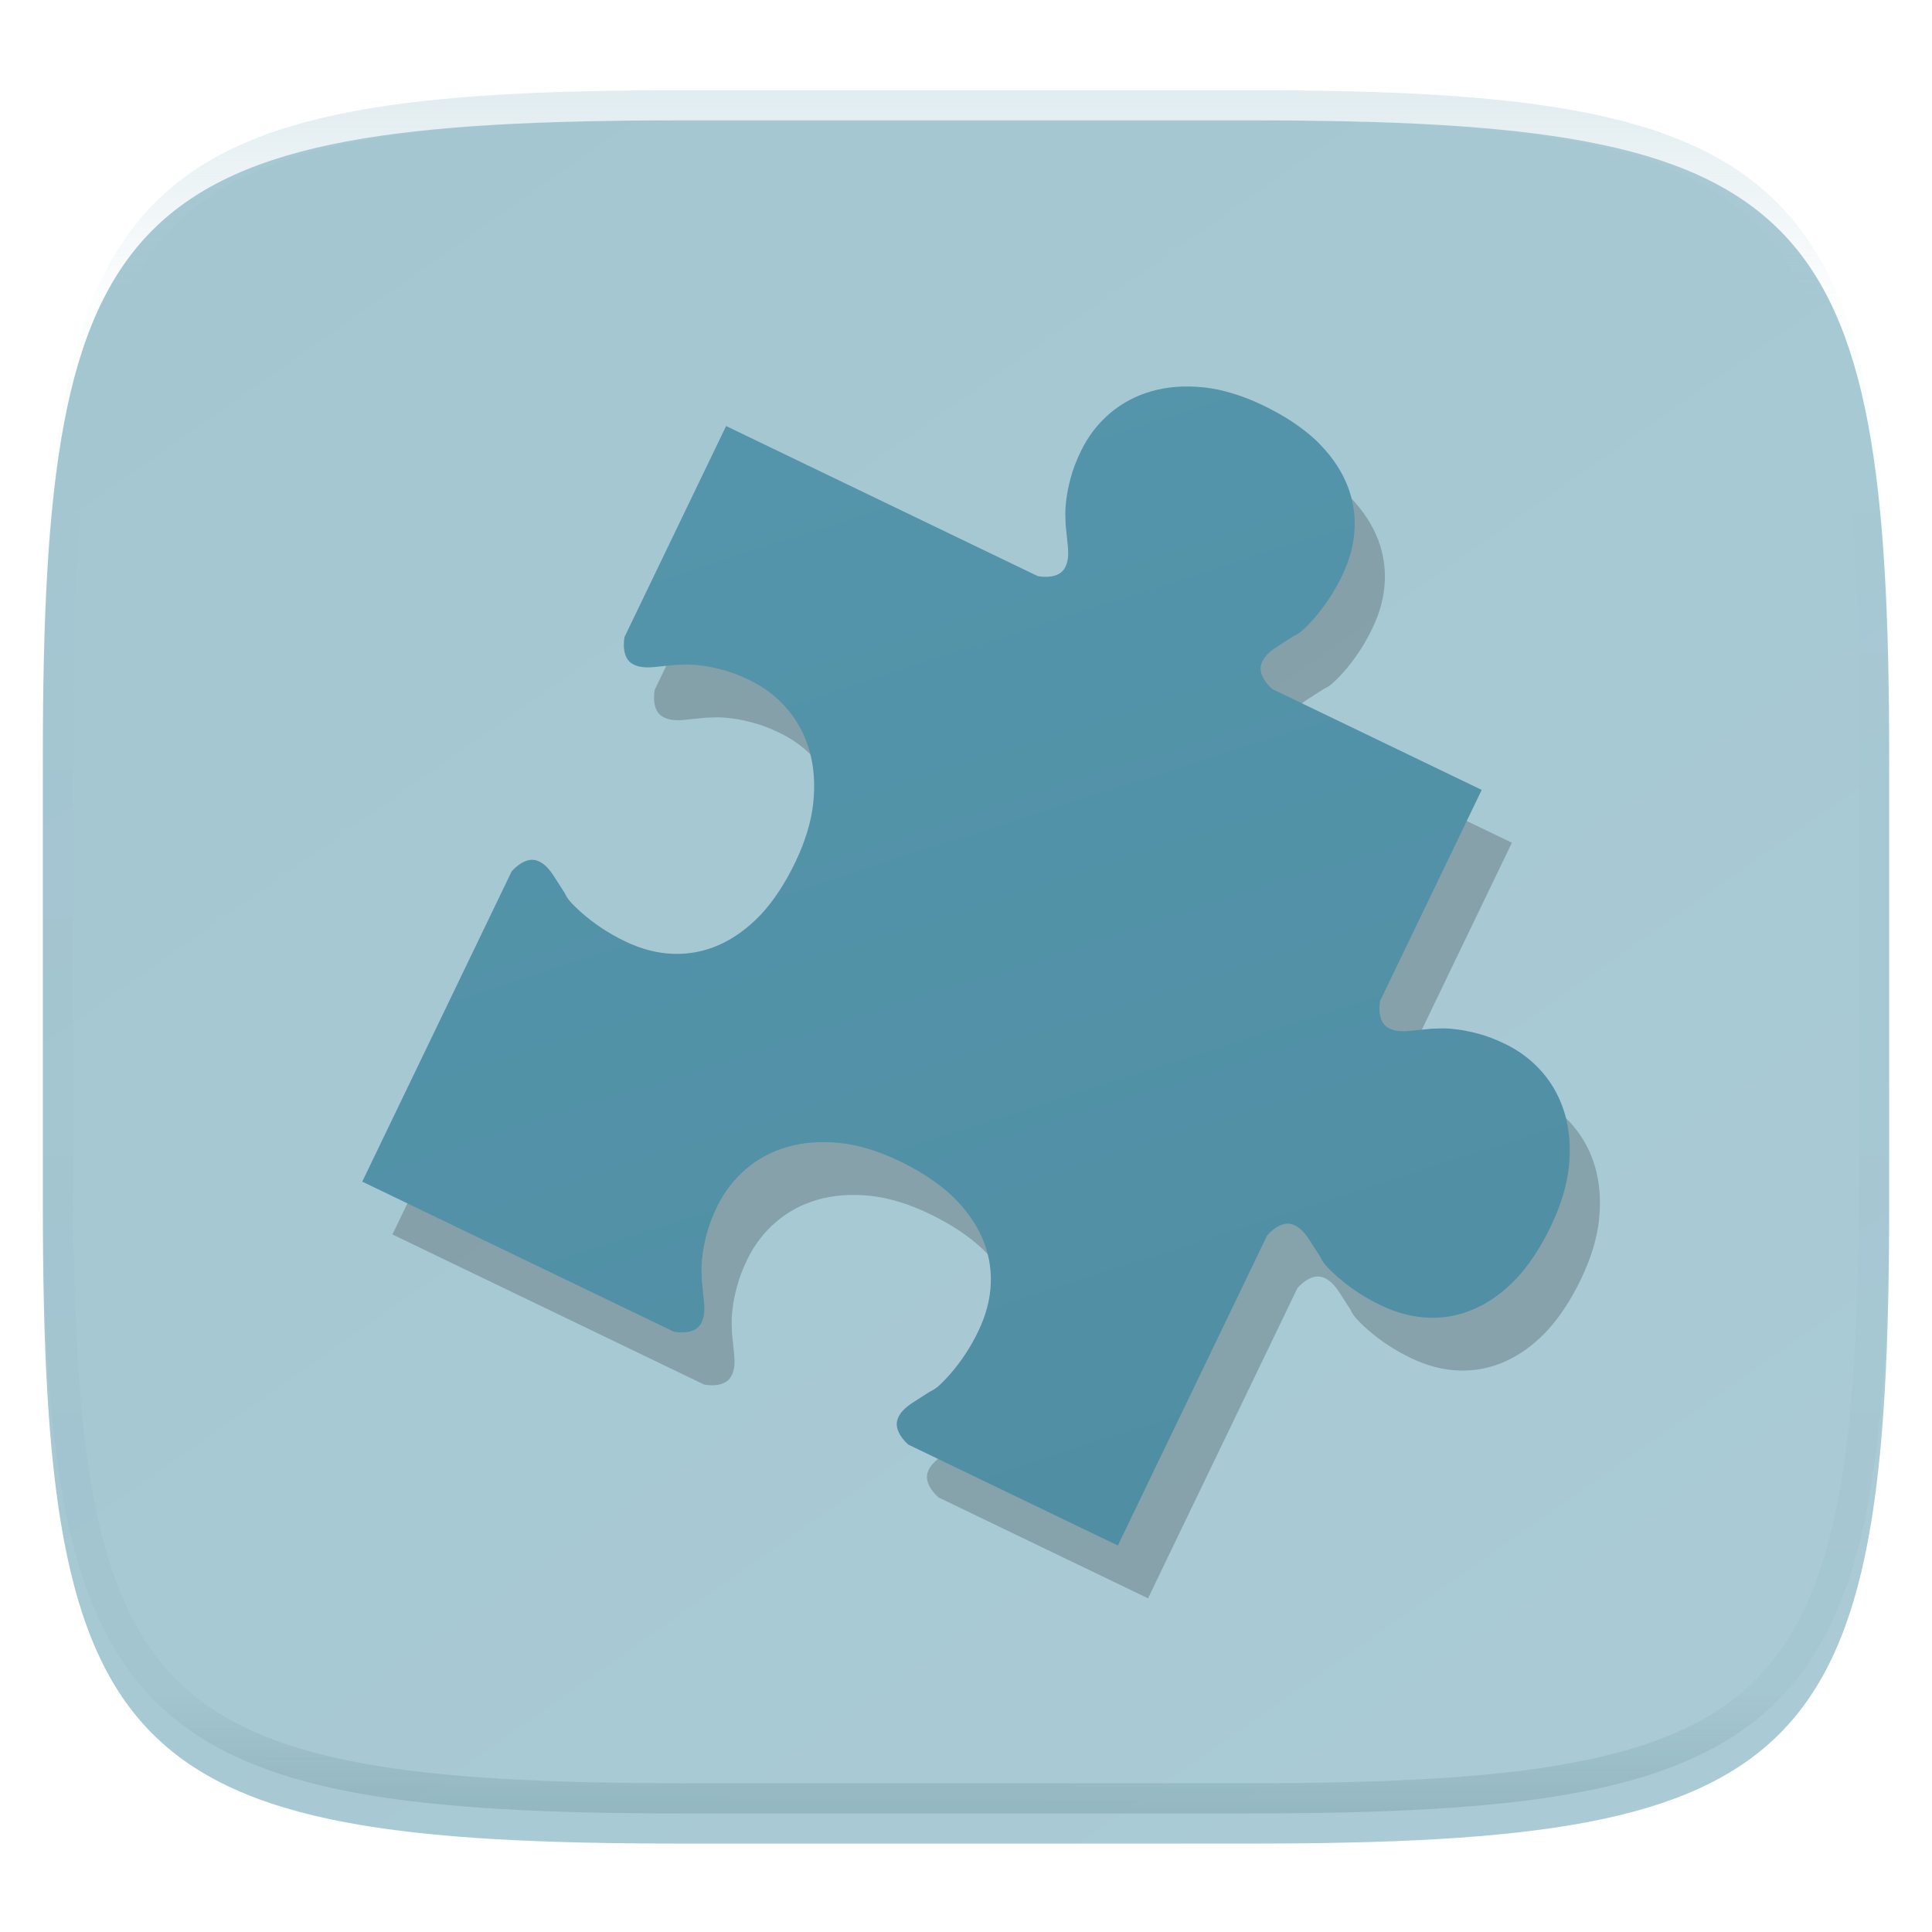 <svg xmlns="http://www.w3.org/2000/svg" style="isolation:isolate" width="256" height="256" viewBox="0 0 256 256">
 <g filter="url(#lnhnjI9M7V6kBuXCcHTba4WvDvhjDuyV)">
  <linearGradient id="_lgradient_167" x1=".233" x2=".933" y1="-.071" y2=".858" gradientTransform="matrix(244.648,0,0,228.338,5.676,11.947)" gradientUnits="userSpaceOnUse">
   <stop offset="0%" style="stop-color:#a3c6d1"/>
   <stop offset="100%" style="stop-color:#aacbd5"/>
  </linearGradient>
  <path fill="url(#_lgradient_167)" d="M 165.685 11.947 C 239.74 11.947 250.324 22.504 250.324 96.491 L 250.324 155.742 C 250.324 229.728 239.74 240.285 165.685 240.285 L 90.315 240.285 C 16.26 240.285 5.676 229.728 5.676 155.742 L 5.676 96.491 C 5.676 22.504 16.26 11.947 90.315 11.947 L 165.685 11.947 L 165.685 11.947 Z"/>
 </g>
 <defs>
  <filter id="lnhnjI9M7V6kBuXCcHTba4WvDvhjDuyV" width="400%" height="400%" x="-200%" y="-200%" color-interpolation-filters="sRGB" filterUnits="objectBoundingBox">
   <feGaussianBlur xmlns="http://www.w3.org/2000/svg" in="SourceGraphic" stdDeviation="4.294"/>
   <feOffset xmlns="http://www.w3.org/2000/svg" dx="0" dy="4" result="pf_100_offsetBlur"/>
   <feFlood xmlns="http://www.w3.org/2000/svg" flood-opacity=".4"/>
   <feComposite xmlns="http://www.w3.org/2000/svg" in2="pf_100_offsetBlur" operator="in" result="pf_100_dropShadow"/>
   <feBlend xmlns="http://www.w3.org/2000/svg" in="SourceGraphic" in2="pf_100_dropShadow" mode="normal"/>
  </filter>
 </defs>
 <g opacity=".2">
  <path d="M 171.412 60.738 C 168.644 59.405 166.012 58.602 163.518 58.33 C 160.977 58.071 158.662 58.242 156.57 58.843 C 154.478 59.443 152.631 60.43 151.029 61.803 C 149.427 63.176 148.153 64.85 147.203 66.822 C 146.602 68.069 146.16 69.232 145.876 70.311 C 145.578 71.418 145.382 72.395 145.287 73.243 C 145.178 74.12 145.138 74.852 145.169 75.439 C 145.2 76.025 145.186 76.545 145.23 76.781 L 145.497 79.411 C 145.621 80.625 145.491 81.566 145.107 82.23 C 144.746 82.912 144.055 83.307 143.033 83.411 C 142.776 83.434 142.518 83.438 142.26 83.422 C 142.007 83.411 141.755 83.382 141.506 83.337 L 100.213 63.452 L 86.756 91.396 C 86.71 91.645 86.682 91.896 86.671 92.149 C 86.656 92.431 86.66 92.688 86.684 92.923 C 86.788 93.945 87.182 94.636 87.865 94.997 C 88.528 95.381 89.47 95.511 90.684 95.387 L 93.314 95.12 C 93.549 95.076 94.07 95.09 94.656 95.059 C 95.243 95.029 95.975 95.067 96.852 95.177 C 97.7 95.271 98.677 95.468 99.784 95.766 C 100.862 96.05 102.025 96.492 103.273 97.093 C 105.245 98.042 106.919 99.317 108.292 100.919 C 109.664 102.52 110.652 104.368 111.252 106.46 C 111.853 108.551 112.02 110.865 111.762 113.406 C 111.49 115.9 110.69 118.534 109.357 121.301 C 108.024 124.069 106.504 126.372 104.795 128.214 C 103.073 130.01 101.236 131.342 99.284 132.205 C 97.371 133.06 95.288 133.465 93.194 133.388 C 91.086 133.313 88.973 132.764 86.855 131.745 C 85.716 131.204 84.619 130.577 83.574 129.871 C 82.715 129.293 81.893 128.661 81.112 127.98 C 80.436 127.38 79.887 126.841 79.472 126.367 C 79.072 125.861 78.919 125.533 78.792 125.276 L 77.363 123.05 C 76.703 122.024 76.014 121.368 75.3 121.09 C 74.592 120.782 73.805 120.907 72.94 121.463 C 72.724 121.604 72.52 121.762 72.328 121.934 C 72.138 122.099 71.959 122.278 71.794 122.468 L 52 163.572 L 93.293 183.457 C 93.513 183.499 93.766 183.528 94.047 183.543 C 94.328 183.558 94.586 183.554 94.82 183.531 C 95.843 183.427 96.534 183.033 96.894 182.35 C 97.279 181.687 97.408 180.745 97.285 179.531 L 97.017 176.901 C 96.974 176.666 96.988 176.146 96.957 175.559 C 96.926 174.972 96.966 174.24 97.075 173.363 C 97.169 172.516 97.366 171.538 97.664 170.431 C 97.948 169.353 98.39 168.19 98.99 166.943 C 99.94 164.97 101.215 163.296 102.816 161.924 C 104.418 160.551 106.265 159.564 108.357 158.963 C 110.449 158.362 112.765 158.192 115.305 158.45 C 117.8 158.722 120.431 159.526 123.199 160.858 C 125.966 162.191 128.27 163.711 130.112 165.42 C 131.908 167.143 133.24 168.979 134.103 170.931 C 134.958 172.844 135.363 174.927 135.286 177.021 C 135.211 179.129 134.662 181.243 133.642 183.36 C 133.101 184.5 132.475 185.597 131.769 186.642 C 131.19 187.501 130.559 188.322 129.877 189.103 C 129.277 189.779 128.738 190.328 128.264 190.743 C 127.758 191.143 127.431 191.296 127.174 191.423 L 124.948 192.852 C 123.922 193.513 123.266 194.201 122.987 194.915 C 122.679 195.623 122.804 196.41 123.36 197.275 C 123.488 197.473 123.645 197.677 123.832 197.888 C 124.019 198.099 124.196 198.276 124.366 198.422 L 152.121 211.787 L 171.914 170.683 C 172.06 170.513 172.237 170.336 172.448 170.149 C 172.659 169.962 172.863 169.805 173.061 169.677 C 173.926 169.121 174.713 168.995 175.421 169.304 C 176.135 169.583 176.823 170.239 177.484 171.265 L 178.913 173.491 C 179.04 173.748 179.193 174.075 179.593 174.581 C 180.008 175.055 180.557 175.594 181.233 176.194 C 182.966 177.705 184.899 178.972 186.976 179.959 C 189.093 180.978 191.207 181.528 193.315 181.602 C 195.423 181.677 197.453 181.282 199.405 180.42 C 201.357 179.557 203.194 178.225 204.916 176.429 C 206.625 174.587 208.145 172.283 209.478 169.516 C 210.81 166.748 211.61 164.115 211.883 161.62 C 212.141 159.08 211.974 156.766 211.373 154.674 C 210.772 152.582 209.785 150.735 208.412 149.133 C 207.04 147.531 205.366 146.257 203.393 145.307 C 202.146 144.706 200.983 144.264 199.905 143.98 C 198.798 143.682 197.82 143.486 196.973 143.391 C 196.096 143.283 195.364 143.242 194.777 143.274 C 194.19 143.304 193.67 143.293 193.435 143.334 L 190.805 143.601 C 189.591 143.725 188.649 143.594 187.986 143.211 C 187.304 142.849 186.909 142.16 186.805 141.137 C 186.781 140.88 186.776 140.622 186.791 140.364 C 186.806 140.083 186.835 139.83 186.877 139.61 L 200.333 111.666 L 172.579 98.301 C 172.389 98.136 172.21 97.957 172.045 97.767 C 171.872 97.575 171.715 97.37 171.573 97.154 C 171.017 96.29 170.891 95.502 171.2 94.795 C 171.479 94.08 172.134 93.392 173.161 92.732 L 175.387 91.302 C 175.644 91.176 175.971 91.022 176.477 90.623 C 176.951 90.208 177.49 89.658 178.09 88.983 C 178.69 88.307 179.32 87.489 179.982 86.521 C 180.688 85.476 181.314 84.379 181.855 83.24 C 182.875 81.122 183.424 79.009 183.498 76.901 C 183.575 74.807 183.171 72.724 182.316 70.811 C 181.453 68.858 180.121 67.022 178.325 65.299 C 176.483 63.591 174.179 62.071 171.412 60.738 L 171.412 60.738 Z"/>
 </g>
 <linearGradient id="_lgradient_168" x1=".312" x2=".619" y1=".07" y2=".982" gradientTransform="matrix(160,0,0,153.574,48,51.213)" gradientUnits="userSpaceOnUse">
  <stop offset="0%" style="stop-color:#5495ab"/>
  <stop offset="100%" style="stop-color:#508ea3"/>
 </linearGradient>
 <path fill="url(#_lgradient_168)" d="M 167.412 53.738 C 164.644 52.405 162.012 51.602 159.518 51.33 C 156.977 51.071 154.662 51.242 152.57 51.843 C 150.478 52.443 148.631 53.43 147.029 54.803 C 145.427 56.176 144.153 57.85 143.203 59.822 C 142.602 61.069 142.16 62.232 141.876 63.311 C 141.578 64.418 141.382 65.395 141.287 66.243 C 141.178 67.12 141.138 67.852 141.169 68.439 C 141.2 69.025 141.186 69.545 141.23 69.781 L 141.497 72.411 C 141.621 73.625 141.491 74.566 141.107 75.23 C 140.746 75.912 140.055 76.307 139.033 76.411 C 138.776 76.434 138.518 76.438 138.26 76.422 C 138.007 76.411 137.755 76.382 137.506 76.337 L 96.213 56.452 L 82.756 84.396 C 82.71 84.645 82.682 84.896 82.671 85.149 C 82.656 85.431 82.66 85.688 82.684 85.923 C 82.788 86.945 83.182 87.636 83.865 87.997 C 84.528 88.381 85.47 88.511 86.684 88.387 L 89.314 88.12 C 89.549 88.076 90.07 88.09 90.656 88.059 C 91.243 88.029 91.975 88.067 92.852 88.177 C 93.7 88.271 94.677 88.468 95.784 88.766 C 96.862 89.05 98.025 89.492 99.273 90.093 C 101.245 91.042 102.919 92.317 104.292 93.919 C 105.664 95.52 106.652 97.368 107.252 99.46 C 107.853 101.551 108.02 103.865 107.762 106.406 C 107.49 108.9 106.69 111.534 105.357 114.301 C 104.024 117.069 102.504 119.372 100.795 121.214 C 99.073 123.01 97.236 124.342 95.284 125.205 C 93.371 126.06 91.288 126.465 89.194 126.388 C 87.086 126.313 84.973 125.764 82.855 124.745 C 81.716 124.204 80.619 123.577 79.574 122.871 C 78.715 122.293 77.893 121.661 77.112 120.98 C 76.436 120.38 75.887 119.841 75.472 119.367 C 75.072 118.861 74.919 118.533 74.792 118.276 L 73.363 116.05 C 72.703 115.024 72.014 114.368 71.3 114.09 C 70.592 113.782 69.805 113.907 68.94 114.463 C 68.724 114.604 68.52 114.762 68.328 114.934 C 68.138 115.099 67.959 115.278 67.794 115.468 L 48 156.572 L 89.293 176.457 C 89.513 176.499 89.766 176.528 90.047 176.543 C 90.328 176.558 90.586 176.554 90.82 176.531 C 91.843 176.427 92.534 176.033 92.894 175.35 C 93.279 174.687 93.408 173.745 93.285 172.531 L 93.017 169.901 C 92.974 169.666 92.988 169.146 92.957 168.559 C 92.926 167.972 92.966 167.24 93.075 166.363 C 93.169 165.516 93.366 164.538 93.664 163.431 C 93.948 162.353 94.39 161.19 94.99 159.943 C 95.94 157.97 97.215 156.296 98.816 154.924 C 100.418 153.551 102.265 152.564 104.357 151.963 C 106.449 151.362 108.765 151.192 111.305 151.45 C 113.8 151.722 116.431 152.526 119.199 153.858 C 121.966 155.191 124.27 156.711 126.112 158.42 C 127.908 160.143 129.24 161.979 130.103 163.931 C 130.958 165.844 131.363 167.927 131.286 170.021 C 131.211 172.129 130.662 174.243 129.642 176.36 C 129.101 177.5 128.475 178.597 127.769 179.642 C 127.19 180.501 126.559 181.322 125.877 182.103 C 125.277 182.779 124.738 183.328 124.264 183.743 C 123.758 184.143 123.431 184.296 123.174 184.423 L 120.948 185.852 C 119.922 186.513 119.266 187.201 118.987 187.915 C 118.679 188.623 118.804 189.41 119.36 190.275 C 119.488 190.473 119.645 190.677 119.832 190.888 C 120.019 191.099 120.196 191.276 120.366 191.422 L 148.121 204.787 L 167.914 163.683 C 168.06 163.513 168.237 163.336 168.448 163.149 C 168.659 162.962 168.863 162.805 169.061 162.677 C 169.926 162.121 170.713 161.995 171.421 162.304 C 172.135 162.583 172.823 163.239 173.484 164.265 L 174.913 166.491 C 175.04 166.748 175.193 167.075 175.593 167.581 C 176.008 168.055 176.557 168.594 177.233 169.194 C 178.966 170.705 180.899 171.972 182.976 172.959 C 185.093 173.978 187.207 174.528 189.315 174.602 C 191.423 174.677 193.453 174.282 195.405 173.42 C 197.357 172.557 199.194 171.225 200.916 169.429 C 202.625 167.587 204.145 165.283 205.478 162.516 C 206.81 159.748 207.61 157.115 207.883 154.62 C 208.141 152.08 207.974 149.766 207.373 147.674 C 206.772 145.582 205.785 143.735 204.412 142.133 C 203.04 140.531 201.366 139.257 199.393 138.307 C 198.146 137.706 196.983 137.264 195.905 136.98 C 194.798 136.682 193.82 136.486 192.973 136.391 C 192.096 136.283 191.364 136.242 190.777 136.274 C 190.19 136.304 189.67 136.293 189.435 136.334 L 186.805 136.601 C 185.591 136.725 184.649 136.594 183.986 136.211 C 183.304 135.849 182.909 135.16 182.805 134.137 C 182.781 133.88 182.776 133.622 182.791 133.364 C 182.806 133.083 182.835 132.83 182.877 132.61 L 196.333 104.666 L 168.579 91.301 C 168.389 91.136 168.21 90.957 168.045 90.767 C 167.872 90.575 167.715 90.37 167.573 90.154 C 167.017 89.29 166.891 88.502 167.2 87.795 C 167.479 87.08 168.134 86.392 169.161 85.732 L 171.387 84.302 C 171.644 84.176 171.971 84.022 172.477 83.623 C 172.951 83.208 173.49 82.658 174.09 81.983 C 174.69 81.307 175.32 80.489 175.982 79.521 C 176.688 78.476 177.314 77.379 177.855 76.24 C 178.875 74.122 179.424 72.009 179.498 69.901 C 179.575 67.807 179.171 65.724 178.316 63.811 C 177.453 61.858 176.121 60.022 174.325 58.299 C 172.483 56.591 170.179 55.071 167.412 53.738 L 167.412 53.738 Z"/>
 <g opacity=".4">
  <linearGradient id="_lgradient_169" x1=".517" x2=".517" y1="0" y2="1" gradientTransform="matrix(244.65,0,0,228.34,5.68,11.95)" gradientUnits="userSpaceOnUse">
   <stop offset="0%" style="stop-color:#b0ced8"/>
   <stop offset="12.5%" stop-opacity=".098" style="stop-color:#b0ced8"/>
   <stop offset="92.5%" stop-opacity=".098" style="stop-color:#365f6d"/>
   <stop offset="100%" stop-opacity=".498" style="stop-color:#365f6d"/>
  </linearGradient>
  <path fill="url(#_lgradient_169)" fill-rule="evenodd" d="M 165.068 11.951 C 169.396 11.941 173.724 11.991 178.052 12.089 C 181.927 12.167 185.803 12.315 189.678 12.541 C 193.131 12.737 196.583 13.022 200.026 13.395 C 203.085 13.73 206.144 14.181 209.174 14.741 C 211.889 15.243 214.574 15.881 217.22 16.657 C 219.62 17.355 221.971 18.219 224.243 19.241 C 226.358 20.184 228.384 21.304 230.302 22.591 C 232.142 23.829 233.863 25.244 235.437 26.806 C 237.001 28.378 238.417 30.088 239.656 31.925 C 240.945 33.841 242.066 35.865 243.02 37.967 C 244.043 40.247 244.909 42.585 245.617 44.972 C 246.394 47.615 247.034 50.297 247.535 53.009 C 248.096 56.035 248.548 59.081 248.883 62.136 C 249.257 65.575 249.542 69.014 249.739 72.462 C 249.965 76.323 250.112 80.194 250.201 84.055 C 250.289 88.378 250.339 92.701 250.329 97.014 L 250.329 155.226 C 250.339 159.549 250.289 163.862 250.201 168.185 C 250.112 172.056 249.965 175.917 249.739 179.778 C 249.542 183.226 249.257 186.675 248.883 190.104 C 248.548 193.159 248.096 196.215 247.535 199.241 C 247.034 201.943 246.394 204.625 245.617 207.268 C 244.909 209.655 244.043 212.003 243.02 214.273 C 242.066 216.385 240.945 218.399 239.656 220.315 C 238.417 222.152 237.001 223.872 235.437 225.434 C 233.863 226.996 232.142 228.411 230.302 229.649 C 228.384 230.936 226.358 232.056 224.243 232.999 C 221.971 234.021 219.62 234.885 217.22 235.593 C 214.574 236.369 211.889 237.007 209.174 237.499 C 206.144 238.068 203.085 238.51 200.026 238.845 C 196.583 239.218 193.131 239.503 189.678 239.699 C 185.803 239.925 181.927 240.073 178.052 240.161 C 173.724 240.249 169.396 240.299 165.068 240.289 L 90.942 240.289 C 86.614 240.299 82.286 240.249 77.958 240.161 C 74.083 240.073 70.207 239.925 66.332 239.699 C 62.879 239.503 59.427 239.218 55.984 238.845 C 52.925 238.51 49.866 238.068 46.836 237.499 C 44.121 237.007 41.436 236.369 38.79 235.593 C 36.39 234.885 34.039 234.021 31.767 232.999 C 29.652 232.056 27.626 230.936 25.708 229.649 C 23.868 228.411 22.147 226.996 20.573 225.434 C 19.009 223.872 17.593 222.152 16.354 220.315 C 15.065 218.399 13.944 216.385 12.99 214.273 C 11.967 212.003 11.101 209.655 10.393 207.268 C 9.616 204.625 8.976 201.943 8.475 199.241 C 7.914 196.215 7.462 193.159 7.127 190.104 C 6.753 186.675 6.468 183.226 6.271 179.778 C 6.045 175.917 5.898 172.056 5.809 168.185 C 5.721 163.862 5.671 159.549 5.681 155.226 L 5.681 97.014 C 5.671 92.701 5.721 88.378 5.809 84.055 C 5.898 80.194 6.045 76.323 6.271 72.462 C 6.468 69.014 6.753 65.575 7.127 62.136 C 7.462 59.081 7.914 56.035 8.475 53.009 C 8.976 50.297 9.616 47.615 10.393 44.972 C 11.101 42.585 11.967 40.247 12.99 37.967 C 13.944 35.865 15.065 33.841 16.354 31.925 C 17.593 30.088 19.009 28.378 20.573 26.806 C 22.147 25.244 23.868 23.829 25.708 22.591 C 27.626 21.304 29.652 20.184 31.767 19.241 C 34.039 18.219 36.39 17.355 38.79 16.657 C 41.436 15.881 44.121 15.243 46.836 14.741 C 49.866 14.181 52.925 13.73 55.984 13.395 C 59.427 13.022 62.879 12.737 66.332 12.541 C 70.207 12.315 74.083 12.167 77.958 12.089 C 82.286 11.991 86.614 11.941 90.942 11.951 L 165.068 11.951 Z M 165.078 15.96 C 169.376 15.95 173.675 15.999 177.973 16.087 C 181.8 16.176 185.626 16.323 189.452 16.539 C 192.836 16.736 196.219 17.011 199.583 17.384 C 202.554 17.699 205.515 18.131 208.446 18.681 C 211.023 19.153 213.58 19.762 216.099 20.499 C 218.322 21.147 220.495 21.953 222.6 22.896 C 224.509 23.751 226.338 24.763 228.069 25.922 C 229.692 27.013 231.207 28.26 232.594 29.646 C 233.981 31.031 235.23 32.544 236.332 34.165 C 237.492 35.894 238.506 37.712 239.361 39.608 C 240.306 41.72 241.112 43.892 241.761 46.102 C 242.509 48.617 243.109 51.162 243.591 53.736 C 244.132 56.664 244.565 59.611 244.889 62.578 C 245.263 65.938 245.539 69.308 245.735 72.688 C 245.952 76.51 246.109 80.322 246.188 84.144 C 246.276 88.437 246.325 92.721 246.325 97.014 C 246.325 97.014 246.325 97.014 246.325 97.014 L 246.325 155.226 C 246.325 155.226 246.325 155.226 246.325 155.226 C 246.325 159.519 246.276 163.803 246.188 168.096 C 246.109 171.918 245.952 175.74 245.735 179.552 C 245.539 182.932 245.263 186.302 244.889 189.672 C 244.565 192.629 244.132 195.576 243.591 198.504 C 243.109 201.078 242.509 203.623 241.761 206.138 C 241.112 208.358 240.306 210.52 239.361 212.632 C 238.506 214.528 237.492 216.356 236.332 218.075 C 235.23 219.706 233.981 221.219 232.594 222.604 C 231.207 223.98 229.692 225.227 228.069 226.318 C 226.338 227.477 224.509 228.489 222.6 229.344 C 220.495 230.297 218.322 231.093 216.099 231.741 C 213.58 232.478 211.023 233.087 208.446 233.559 C 205.515 234.109 202.554 234.541 199.583 234.865 C 196.219 235.229 192.836 235.514 189.452 235.701 C 185.626 235.917 181.8 236.074 177.973 236.153 C 173.675 236.251 169.376 236.29 165.078 236.29 C 165.078 236.29 165.078 236.29 165.068 236.29 L 90.942 236.29 C 90.932 236.29 90.932 236.29 90.932 236.29 C 86.634 236.29 82.335 236.251 78.037 236.153 C 74.21 236.074 70.384 235.917 66.558 235.701 C 63.174 235.514 59.791 235.229 56.427 234.865 C 53.456 234.541 50.495 234.109 47.564 233.559 C 44.987 233.087 42.43 232.478 39.911 231.741 C 37.688 231.093 35.515 230.297 33.41 229.344 C 31.501 228.489 29.672 227.477 27.941 226.318 C 26.318 225.227 24.803 223.98 23.416 222.604 C 22.029 221.219 20.78 219.706 19.678 218.075 C 18.518 216.356 17.504 214.528 16.649 212.632 C 15.704 210.52 14.898 208.358 14.249 206.138 C 13.501 203.623 12.901 201.078 12.419 198.504 C 11.878 195.576 11.445 192.629 11.121 189.672 C 10.747 186.302 10.472 182.932 10.275 179.552 C 10.058 175.74 9.901 171.918 9.822 168.096 C 9.734 163.803 9.685 159.519 9.685 155.226 C 9.685 155.226 9.685 155.226 9.685 155.226 L 9.685 97.014 C 9.685 97.014 9.685 97.014 9.685 97.014 C 9.685 92.721 9.734 88.437 9.822 84.144 C 9.901 80.322 10.058 76.51 10.275 72.688 C 10.472 69.308 10.747 65.938 11.121 62.578 C 11.445 59.611 11.878 56.664 12.419 53.736 C 12.901 51.162 13.501 48.617 14.249 46.102 C 14.898 43.892 15.704 41.72 16.649 39.608 C 17.504 37.712 18.518 35.894 19.678 34.165 C 20.78 32.544 22.029 31.031 23.416 29.646 C 24.803 28.26 26.318 27.013 27.941 25.922 C 29.672 24.763 31.501 23.751 33.41 22.896 C 35.515 21.953 37.688 21.147 39.911 20.499 C 42.43 19.762 44.987 19.153 47.564 18.681 C 50.495 18.131 53.456 17.699 56.427 17.384 C 59.791 17.011 63.174 16.736 66.558 16.539 C 70.384 16.323 74.21 16.176 78.037 16.087 C 82.335 15.999 86.634 15.95 90.932 15.96 C 90.932 15.96 90.932 15.96 90.942 15.96 L 165.068 15.96 C 165.078 15.96 165.078 15.96 165.078 15.96 Z"/>
 </g>
</svg>
